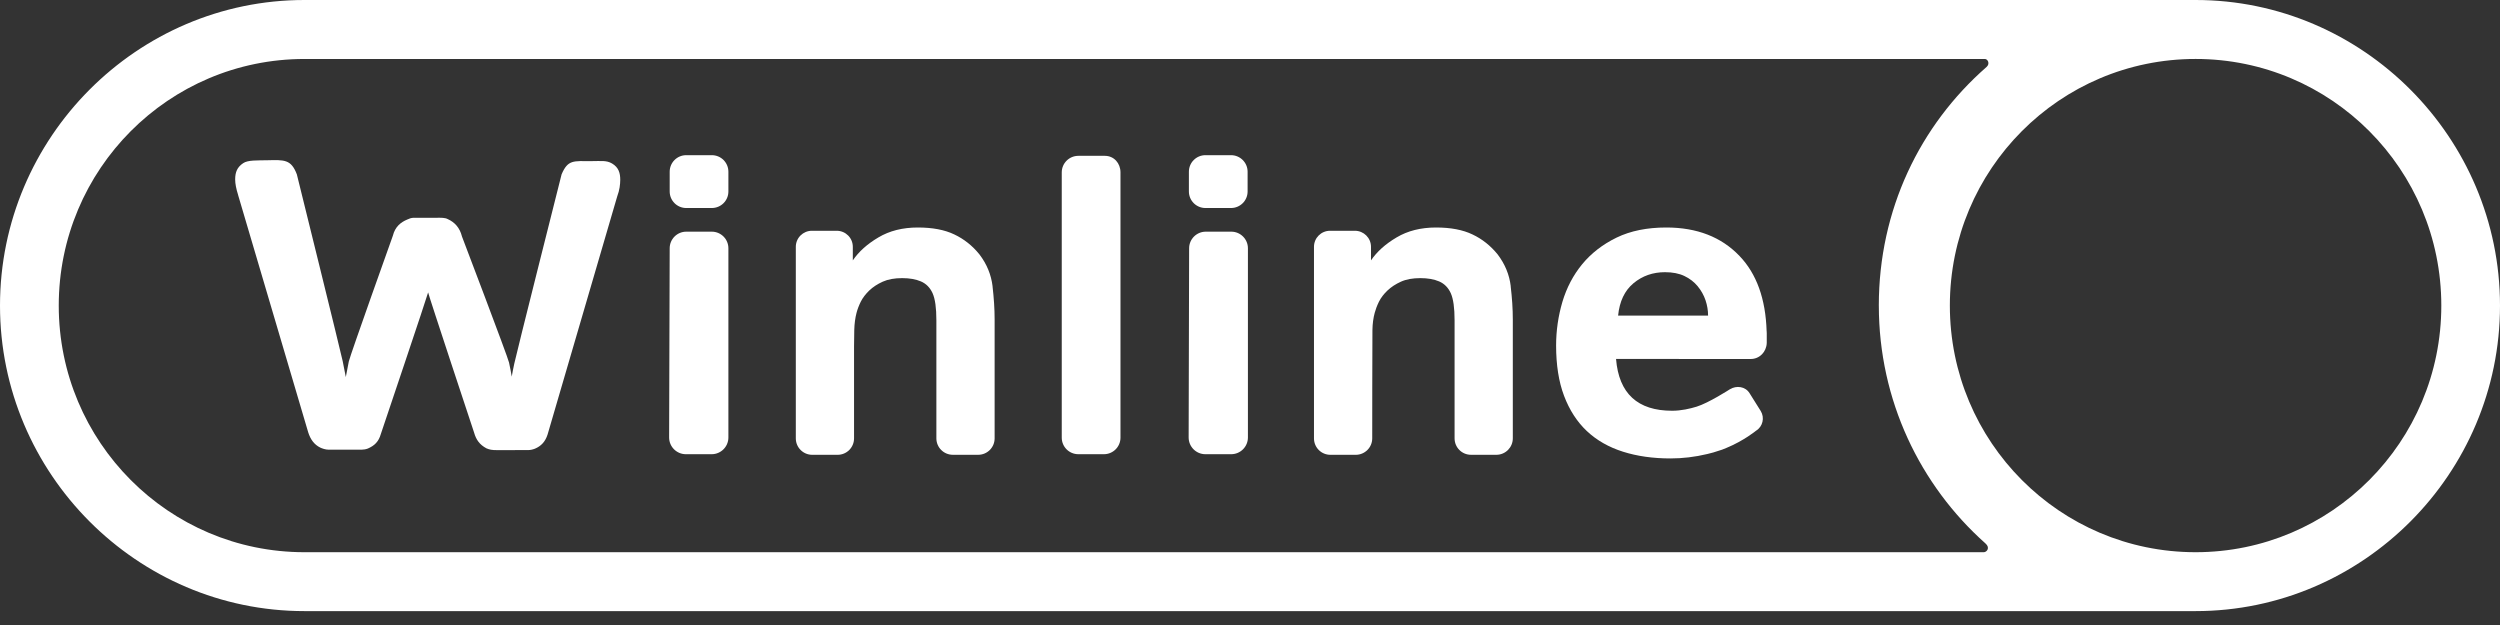 <svg width="120" height="30" viewBox="0 0 120 30" fill="none" xmlns="http://www.w3.org/2000/svg">
<rect x="0" y="0" width="120" height="30" fill="#333333" stroke="none"/>
<g clip-path="url(#clip0_499_1147)">
<path d="M59.885 9.191C59.885 9.63 59.528 9.985 59.088 9.985H57.862C57.422 9.985 57.067 9.629 57.067 9.191V8.243C57.067 7.803 57.423 7.448 57.862 7.448H59.088C59.528 7.448 59.885 7.804 59.885 8.243V9.191Z" fill="white"/>
<path d="M53.783 8.275C53.783 7.836 53.473 7.48 53.033 7.48H51.761C51.319 7.48 50.964 7.837 50.964 8.275V21.007C50.964 21.447 51.319 21.802 51.761 21.802H52.988C53.427 21.802 53.783 21.447 53.783 21.007V8.275Z" fill="white"/>
<path d="M77.669 15.148C77.737 14.466 77.984 13.948 78.407 13.596C78.835 13.24 79.339 13.065 79.918 13.065C80.284 13.065 80.594 13.125 80.853 13.249C81.107 13.37 81.319 13.534 81.488 13.739C81.656 13.944 81.782 14.167 81.866 14.415C81.947 14.658 81.988 14.902 81.988 15.148H77.669ZM84.798 15.893C84.75 14.345 84.316 13.14 83.497 12.287C82.627 11.375 81.453 10.92 79.981 10.92C79.063 10.92 78.27 11.079 77.6 11.403C76.932 11.727 76.38 12.155 75.946 12.681C75.514 13.206 75.199 13.809 74.995 14.49C74.795 15.172 74.693 15.871 74.693 16.584C74.693 17.513 74.818 18.322 75.075 19.001C75.333 19.683 75.697 20.246 76.168 20.69C76.643 21.137 77.222 21.466 77.904 21.682C78.585 21.898 79.345 22.005 80.186 22.005C80.762 22.005 81.355 21.936 81.955 21.792C82.153 21.747 82.336 21.692 82.516 21.63C82.595 21.609 82.708 21.57 82.867 21.501C83.71 21.153 84.292 20.673 84.292 20.673C84.615 20.476 84.711 20.05 84.516 19.73L83.977 18.87C83.777 18.55 83.352 18.49 83.031 18.687C83.031 18.687 82.013 19.343 81.437 19.52C81.122 19.617 80.697 19.716 80.264 19.716C78.604 19.716 77.705 18.889 77.57 17.229L84.031 17.232C84.46 17.232 84.788 16.893 84.804 16.461V15.987C84.804 15.957 84.802 15.927 84.799 15.892L84.798 15.893Z" fill="white"/>
<path d="M72.516 13.743C72.451 13.183 72.237 12.674 71.89 12.215C71.55 11.796 71.149 11.475 70.68 11.254C70.214 11.03 69.632 10.92 68.928 10.92C68.198 10.92 67.568 11.079 67.035 11.397C66.501 11.712 66.092 12.08 65.808 12.498V12.253V11.847C65.808 11.422 65.461 11.077 65.035 11.077H63.843C63.415 11.077 63.071 11.422 63.071 11.847V21.042C63.071 21.48 63.423 21.831 63.86 21.831H65.077C65.511 21.831 65.867 21.479 65.867 21.042C65.867 21.042 65.869 16.154 65.877 15.843C65.882 15.531 65.92 15.255 65.987 15.012C66.031 14.848 66.096 14.673 66.19 14.482C66.284 14.293 66.419 14.116 66.597 13.946C66.772 13.779 66.987 13.637 67.246 13.52C67.502 13.404 67.812 13.35 68.179 13.35C68.528 13.35 68.83 13.402 69.081 13.509C69.329 13.617 69.516 13.805 69.639 14.077C69.76 14.35 69.82 14.781 69.82 15.374V21.041C69.82 21.479 70.172 21.83 70.609 21.83H71.826C72.26 21.83 72.615 21.477 72.615 21.041V20.692V15.33C72.615 14.829 72.579 14.301 72.513 13.743H72.516Z" fill="white"/>
<path d="M11.431 9.362C11.337 9.066 11.288 8.814 11.288 8.614C11.288 8.262 11.385 8.026 11.671 7.833C11.897 7.676 12.357 7.703 12.832 7.692C13.646 7.673 13.974 7.645 14.249 8.371C14.249 8.371 16.388 17.021 16.448 17.331C16.511 17.64 16.559 17.899 16.599 18.099C16.642 17.87 16.688 17.619 16.742 17.353C16.796 17.081 18.857 11.315 18.857 11.315C18.966 10.88 19.237 10.668 19.549 10.537C19.635 10.498 19.737 10.453 19.862 10.453H20.975C21.169 10.453 21.358 10.443 21.494 10.518C21.818 10.664 22.068 10.922 22.175 11.353C22.175 11.353 24.374 17.127 24.433 17.4C24.494 17.678 24.535 17.905 24.564 18.079C24.591 17.918 24.629 17.71 24.686 17.451C24.737 17.168 26.956 8.37 26.956 8.37C27.26 7.654 27.534 7.734 28.373 7.734C28.847 7.734 29.108 7.688 29.378 7.847C29.697 8.035 29.772 8.308 29.772 8.632C29.772 8.742 29.762 8.861 29.741 8.998C29.72 9.132 29.683 9.275 29.628 9.421L26.285 20.853C26.174 21.205 25.967 21.416 25.676 21.537C25.569 21.58 25.452 21.604 25.348 21.604C25.029 21.604 23.855 21.606 23.855 21.606C23.613 21.606 23.503 21.585 23.349 21.52C23.021 21.345 22.853 21.106 22.758 20.769C22.758 20.769 20.566 14.157 20.55 14.036C20.535 14.143 18.281 20.83 18.281 20.83C18.173 21.207 17.974 21.39 17.661 21.528C17.561 21.569 17.446 21.583 17.376 21.583C17.058 21.583 15.774 21.585 15.774 21.585C15.626 21.585 15.457 21.525 15.37 21.483C15.077 21.338 14.902 21.089 14.794 20.752L11.429 9.362H11.431Z" fill="white"/>
<path d="M34.963 9.191C34.963 9.63 34.608 9.985 34.165 9.985H32.94C32.5 9.985 32.145 9.629 32.145 9.191V8.243C32.145 7.803 32.5 7.448 32.94 7.448H34.165C34.608 7.448 34.963 7.804 34.963 8.243V9.191Z" fill="white"/>
<path d="M47.644 13.743C47.576 13.183 47.366 12.674 47.016 12.215C46.679 11.796 46.275 11.475 45.809 11.254C45.344 11.03 44.758 10.92 44.055 10.92C43.325 10.92 42.695 11.079 42.162 11.397C41.628 11.712 41.219 12.08 40.935 12.498V12.253V11.847C40.935 11.422 40.591 11.077 40.162 11.077H38.971C38.545 11.077 38.199 11.422 38.199 11.847V21.042C38.199 21.48 38.554 21.831 38.988 21.831H40.205C40.642 21.831 40.994 21.479 40.994 21.042V16.633C40.994 16.417 40.996 16.154 41.005 15.843C41.013 15.531 41.051 15.255 41.115 15.012C41.158 14.848 41.223 14.673 41.317 14.482C41.411 14.293 41.549 14.116 41.723 13.946C41.898 13.779 42.113 13.637 42.372 13.52C42.63 13.404 42.94 13.35 43.305 13.35C43.657 13.35 43.956 13.402 44.207 13.509C44.454 13.617 44.643 13.805 44.765 14.077C44.887 14.35 44.946 14.781 44.946 15.374V21.041C44.946 21.479 45.302 21.83 45.738 21.83H46.953C47.389 21.83 47.742 21.477 47.742 21.041V15.33C47.742 14.829 47.706 14.301 47.642 13.743H47.644Z" fill="white"/>
<path d="M34.166 11.12H32.941C32.501 11.12 32.145 11.478 32.145 11.917L32.118 20.999C32.118 21.443 32.479 21.802 32.92 21.802H34.16C34.602 21.802 34.963 21.443 34.963 20.999V11.917C34.963 11.478 34.606 11.12 34.165 11.12H34.166Z" fill="white"/>
<path d="M59.102 11.12H57.876C57.437 11.12 57.078 11.478 57.078 11.917L57.055 20.999C57.055 21.443 57.415 21.802 57.858 21.802H59.097C59.539 21.802 59.9 21.443 59.9 20.999V11.917C59.9 11.478 59.542 11.12 59.102 11.12Z" fill="white"/>
<path fill-rule="evenodd" clip-rule="evenodd" d="M105.387 29.333H14.613C6.577 29.333 0 22.736 0 14.67C0 6.6 6.577 0 14.613 0H105.387C113.423 0 120 6.601 120 14.67C120 22.736 113.423 29.333 105.387 29.333ZM90.183 14.668C90.183 10.074 92.153 6.015 95.354 3.215C95.537 3.053 95.406 2.831 95.278 2.831H14.613C8.101 2.831 2.82 8.13 2.82 14.669C2.82 21.208 8.101 26.506 14.613 26.506H95.224C95.356 26.506 95.55 26.299 95.3 26.083C92.162 23.29 90.184 19.211 90.184 14.669L90.183 14.668ZM117.183 14.668C117.183 21.207 111.902 26.506 105.388 26.506C98.873 26.506 93.593 21.206 93.593 14.668C93.593 8.129 98.873 2.83 105.388 2.83C111.902 2.83 117.183 8.129 117.183 14.668Z" fill="white"/>
</g>
<defs>
<clipPath id="clip0_499_1147">
<rect width="120" height="30" fill="white"/>
</clipPath>
</defs>
</svg>
